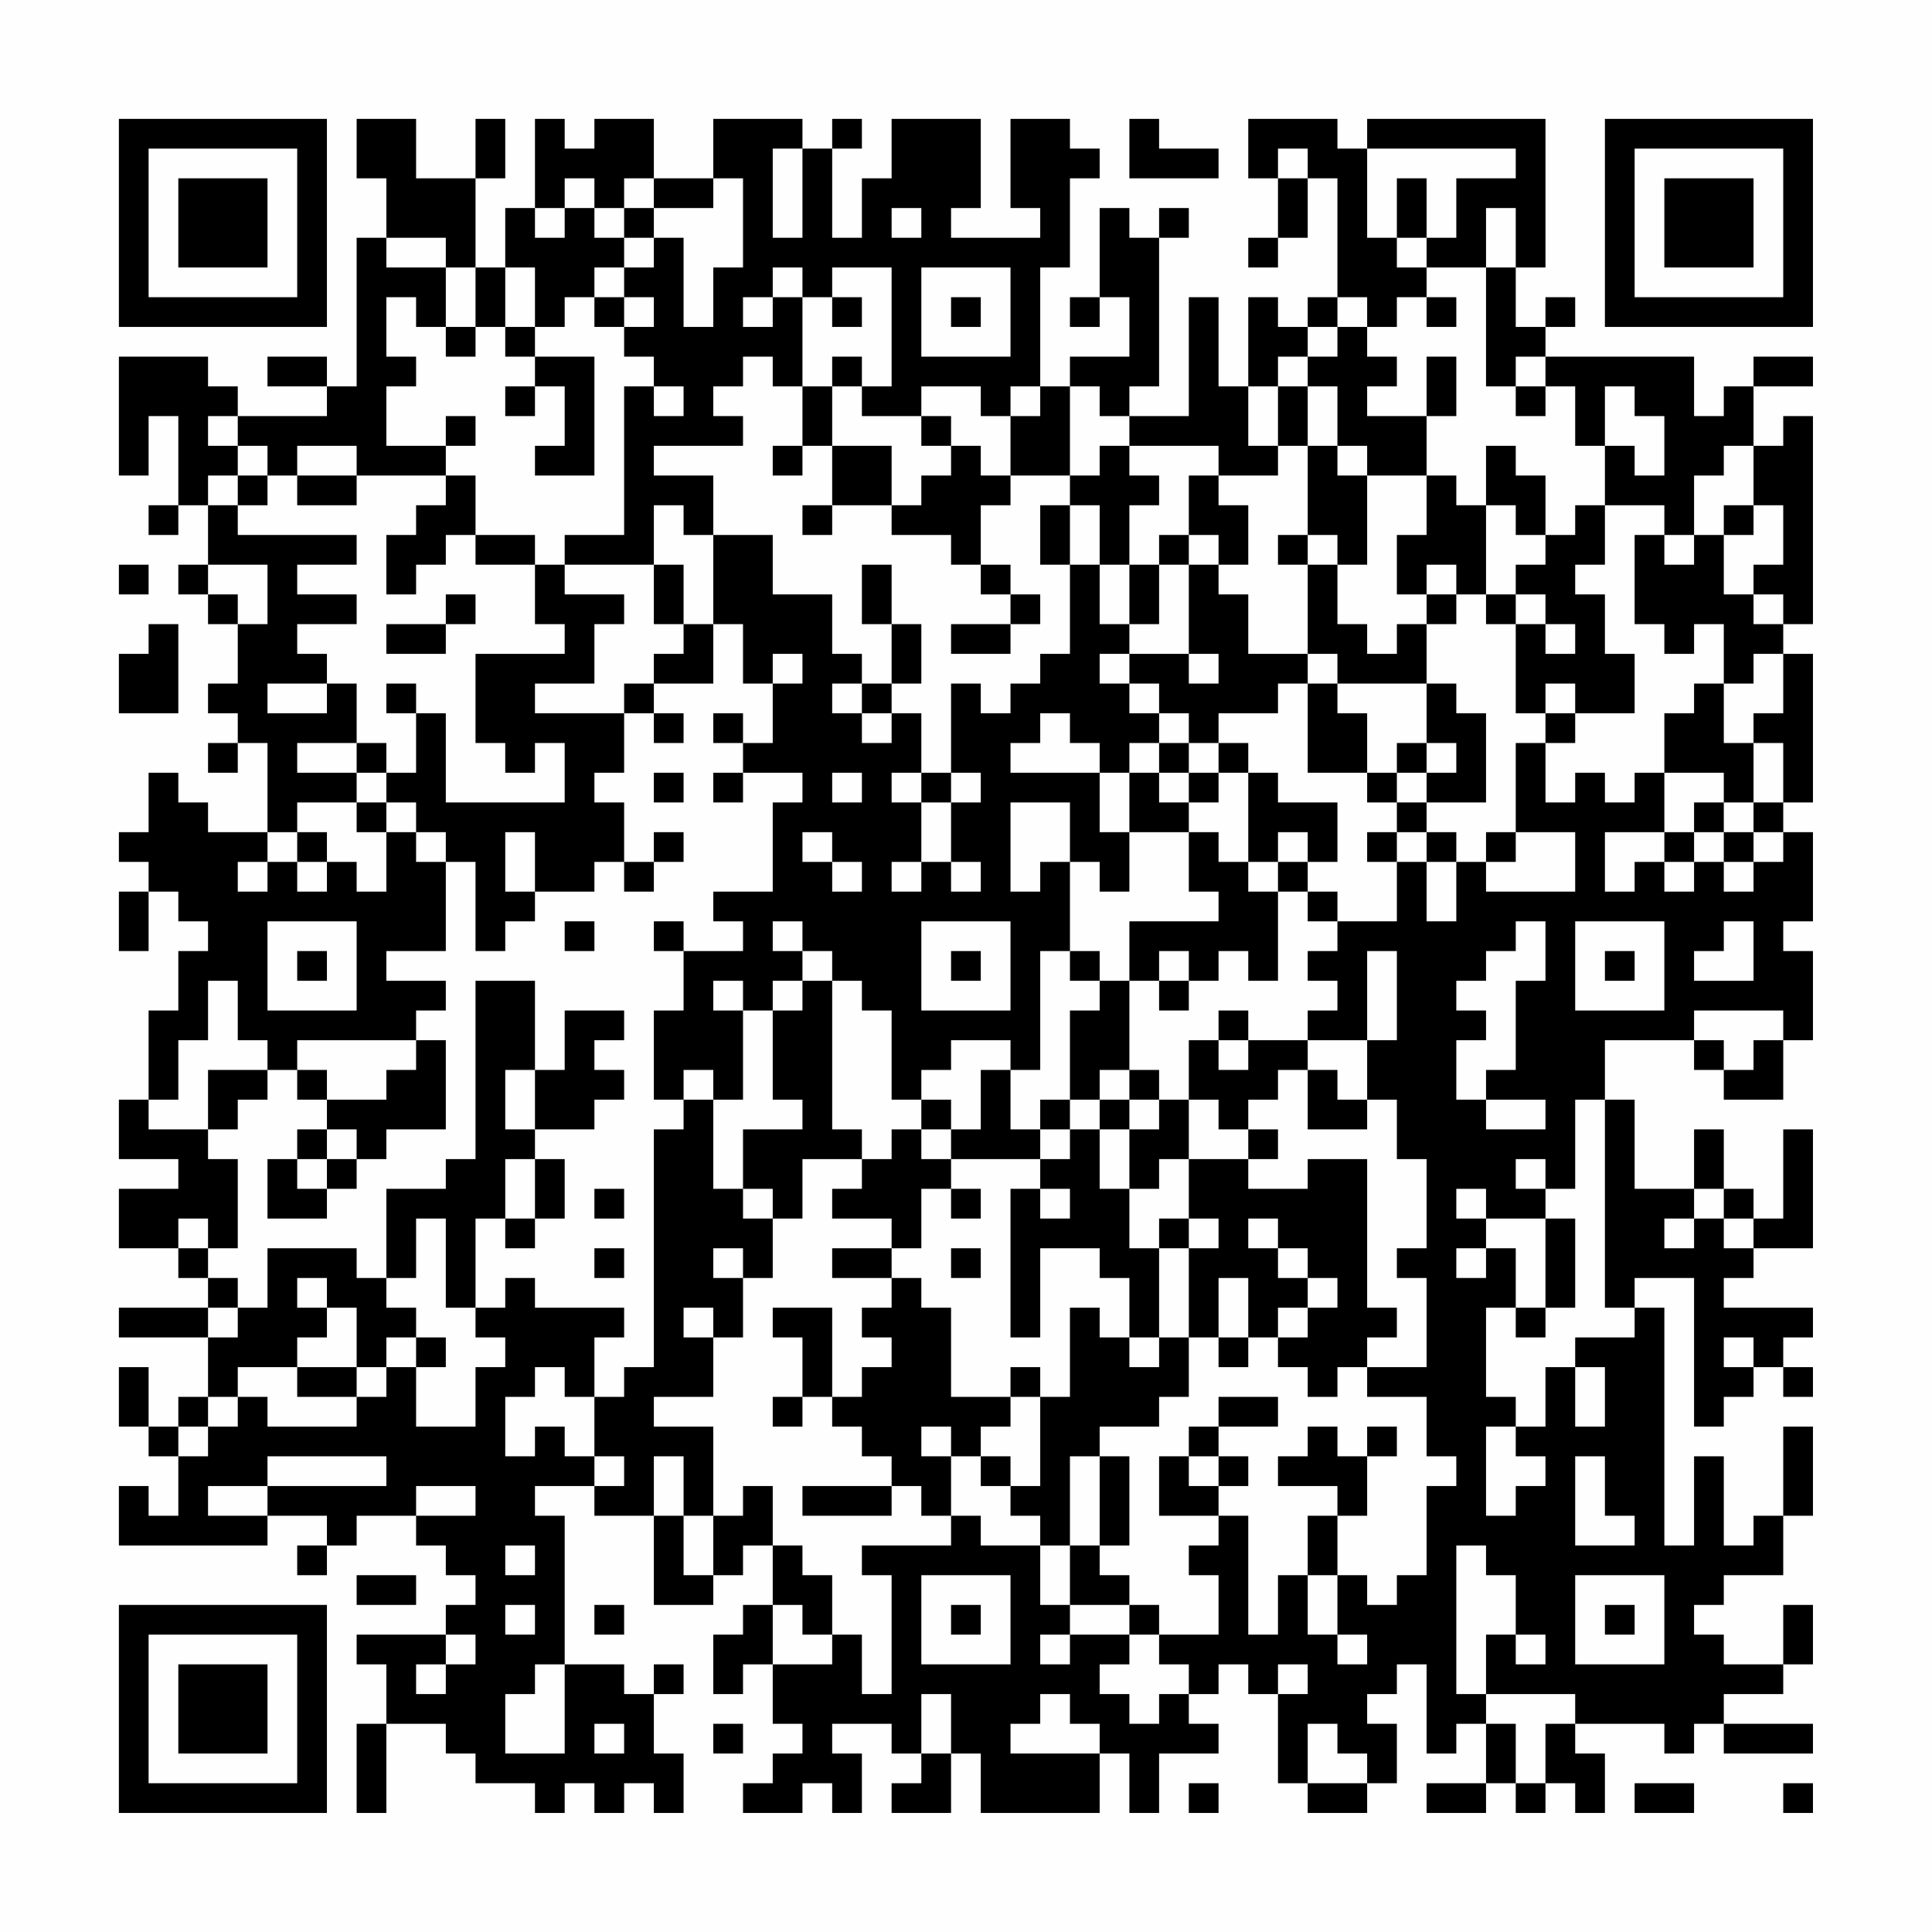 <?xml version="1.0" encoding="UTF-8"?>
<svg xmlns="http://www.w3.org/2000/svg" version="1.1" width="300" height="300" viewBox="0 0 300 300"><rect x="0" y="0" width="300" height="300" fill="#fefefe"/><g transform="scale(4.615)"><g transform="translate(4,4)"><path fill-rule="evenodd" d="M8 0L8 2L9 2L9 4L8 4L8 9L7 9L7 8L5 8L5 9L7 9L7 10L4 10L4 9L3 9L3 8L0 8L0 12L1 12L1 10L2 10L2 13L1 13L1 14L2 14L2 13L3 13L3 15L2 15L2 16L3 16L3 17L4 17L4 19L3 19L3 20L4 20L4 21L3 21L3 22L4 22L4 21L5 21L5 24L3 24L3 23L2 23L2 22L1 22L1 24L0 24L0 25L1 25L1 26L0 26L0 28L1 28L1 26L2 26L2 27L3 27L3 28L2 28L2 30L1 30L1 33L0 33L0 35L2 35L2 36L0 36L0 38L2 38L2 39L3 39L3 40L0 40L0 41L3 41L3 43L2 43L2 44L1 44L1 42L0 42L0 44L1 44L1 45L2 45L2 47L1 47L1 46L0 46L0 48L5 48L5 47L7 47L7 48L6 48L6 49L7 49L7 48L8 48L8 47L10 47L10 48L11 48L11 49L12 49L12 50L11 50L11 51L8 51L8 52L9 52L9 54L8 54L8 57L9 57L9 54L11 54L11 55L12 55L12 56L14 56L14 57L15 57L15 56L16 56L16 57L17 57L17 56L18 56L18 57L19 57L19 55L18 55L18 53L19 53L19 52L18 52L18 53L17 53L17 52L15 52L15 47L14 47L14 46L16 46L16 47L18 47L18 50L20 50L20 49L21 49L21 48L22 48L22 50L21 50L21 51L20 51L20 53L21 53L21 52L22 52L22 54L23 54L23 55L22 55L22 56L21 56L21 57L23 57L23 56L24 56L24 57L25 57L25 55L24 55L24 54L26 54L26 55L27 55L27 56L26 56L26 57L28 57L28 55L29 55L29 57L33 57L33 55L34 55L34 57L35 57L35 55L37 55L37 54L36 54L36 53L37 53L37 52L38 52L38 53L39 53L39 56L40 56L40 57L42 57L42 56L43 56L43 54L42 54L42 53L43 53L43 52L44 52L44 55L45 55L45 54L46 54L46 56L44 56L44 57L46 57L46 56L47 56L47 57L48 57L48 56L49 56L49 57L50 57L50 55L49 55L49 54L52 54L52 55L53 55L53 54L54 54L54 55L57 55L57 54L54 54L54 53L56 53L56 52L57 52L57 50L56 50L56 52L54 52L54 51L53 51L53 50L54 50L54 49L56 49L56 47L57 47L57 44L56 44L56 47L55 47L55 48L54 48L54 45L53 45L53 48L52 48L52 40L51 40L51 39L53 39L53 44L54 44L54 43L55 43L55 42L56 42L56 43L57 43L57 42L56 42L56 41L57 41L57 40L54 40L54 39L55 39L55 38L57 38L57 34L56 34L56 37L55 37L55 36L54 36L54 34L53 34L53 36L51 36L51 33L50 33L50 31L53 31L53 32L54 32L54 33L56 33L56 31L57 31L57 28L56 28L56 27L57 27L57 24L56 24L56 23L57 23L57 18L56 18L56 17L57 17L57 10L56 10L56 11L55 11L55 9L57 9L57 8L55 8L55 9L54 9L54 10L53 10L53 8L48 8L48 7L49 7L49 6L48 6L48 7L47 7L47 5L48 5L48 0L42 0L42 1L41 1L41 0L38 0L38 2L39 2L39 4L38 4L38 5L39 5L39 4L40 4L40 2L41 2L41 6L40 6L40 7L39 7L39 6L38 6L38 9L37 9L37 6L36 6L36 10L34 10L34 9L35 9L35 4L36 4L36 3L35 3L35 4L34 4L34 3L33 3L33 6L32 6L32 7L33 7L33 6L34 6L34 8L32 8L32 9L31 9L31 5L32 5L32 2L33 2L33 1L32 1L32 0L30 0L30 3L31 3L31 4L28 4L28 3L29 3L29 0L26 0L26 2L25 2L25 4L24 4L24 1L25 1L25 0L24 0L24 1L23 1L23 0L20 0L20 2L18 2L18 0L16 0L16 1L15 1L15 0L14 0L14 3L13 3L13 5L12 5L12 2L13 2L13 0L12 0L12 2L10 2L10 0ZM34 0L34 2L37 2L37 1L35 1L35 0ZM22 1L22 4L23 4L23 1ZM39 1L39 2L40 2L40 1ZM42 1L42 4L43 4L43 5L44 5L44 6L43 6L43 7L42 7L42 6L41 6L41 7L40 7L40 8L39 8L39 9L38 9L38 11L39 11L39 12L37 12L37 11L34 11L34 10L33 10L33 9L32 9L32 12L30 12L30 10L31 10L31 9L30 9L30 10L29 10L29 9L27 9L27 10L25 10L25 9L26 9L26 5L24 5L24 6L23 6L23 5L22 5L22 6L21 6L21 7L22 7L22 6L23 6L23 9L22 9L22 8L21 8L21 9L20 9L20 10L21 10L21 11L18 11L18 12L20 12L20 14L19 14L19 13L18 13L18 15L15 15L15 14L17 14L17 9L18 9L18 10L19 10L19 9L18 9L18 8L17 8L17 7L18 7L18 6L17 6L17 5L18 5L18 4L19 4L19 7L20 7L20 5L21 5L21 2L20 2L20 3L18 3L18 2L17 2L17 3L16 3L16 2L15 2L15 3L14 3L14 4L15 4L15 3L16 3L16 4L17 4L17 5L16 5L16 6L15 6L15 7L14 7L14 5L13 5L13 7L12 7L12 5L11 5L11 4L9 4L9 5L11 5L11 7L10 7L10 6L9 6L9 8L10 8L10 9L9 9L9 11L11 11L11 12L8 12L8 11L6 11L6 12L5 12L5 11L4 11L4 10L3 10L3 11L4 11L4 12L3 12L3 13L4 13L4 14L8 14L8 15L6 15L6 16L8 16L8 17L6 17L6 18L7 18L7 19L5 19L5 20L7 20L7 19L8 19L8 21L6 21L6 22L8 22L8 23L6 23L6 24L5 24L5 25L4 25L4 26L5 26L5 25L6 25L6 26L7 26L7 25L8 25L8 26L9 26L9 24L10 24L10 25L11 25L11 28L9 28L9 29L11 29L11 30L10 30L10 31L6 31L6 32L5 32L5 31L4 31L4 29L3 29L3 31L2 31L2 33L1 33L1 34L3 34L3 35L4 35L4 38L3 38L3 37L2 37L2 38L3 38L3 39L4 39L4 40L3 40L3 41L4 41L4 40L5 40L5 38L8 38L8 39L9 39L9 40L10 40L10 41L9 41L9 42L8 42L8 40L7 40L7 39L6 39L6 40L7 40L7 41L6 41L6 42L4 42L4 43L3 43L3 44L2 44L2 45L3 45L3 44L4 44L4 43L5 43L5 44L8 44L8 43L9 43L9 42L10 42L10 44L12 44L12 42L13 42L13 41L12 41L12 40L13 40L13 39L14 39L14 40L17 40L17 41L16 41L16 43L15 43L15 42L14 42L14 43L13 43L13 45L14 45L14 44L15 44L15 45L16 45L16 46L17 46L17 45L16 45L16 43L17 43L17 42L18 42L18 34L19 34L19 33L20 33L20 36L21 36L21 37L22 37L22 39L21 39L21 38L20 38L20 39L21 39L21 41L20 41L20 40L19 40L19 41L20 41L20 43L18 43L18 44L20 44L20 47L19 47L19 45L18 45L18 47L19 47L19 49L20 49L20 47L21 47L21 46L22 46L22 48L23 48L23 49L24 49L24 51L23 51L23 50L22 50L22 52L24 52L24 51L25 51L25 53L26 53L26 49L25 49L25 48L28 48L28 47L29 47L29 48L31 48L31 50L32 50L32 51L31 51L31 52L32 52L32 51L34 51L34 52L33 52L33 53L34 53L34 54L35 54L35 53L36 53L36 52L35 52L35 51L37 51L37 49L36 49L36 48L37 48L37 47L38 47L38 51L39 51L39 49L40 49L40 51L41 51L41 52L42 52L42 51L41 51L41 49L42 49L42 50L43 50L43 49L44 49L44 46L45 46L45 45L44 45L44 43L42 43L42 42L44 42L44 39L43 39L43 38L44 38L44 35L43 35L43 33L42 33L42 31L43 31L43 28L42 28L42 31L40 31L40 30L41 30L41 29L40 29L40 28L41 28L41 27L43 27L43 25L44 25L44 27L45 27L45 25L46 25L46 26L49 26L49 24L47 24L47 21L48 21L48 23L49 23L49 22L50 22L50 23L51 23L51 22L52 22L52 24L50 24L50 26L51 26L51 25L52 25L52 26L53 26L53 25L54 25L54 26L55 26L55 25L56 25L56 24L55 24L55 23L56 23L56 21L55 21L55 20L56 20L56 18L55 18L55 19L54 19L54 17L53 17L53 18L52 18L52 17L51 17L51 14L52 14L52 15L53 15L53 14L54 14L54 16L55 16L55 17L56 17L56 16L55 16L55 15L56 15L56 13L55 13L55 11L54 11L54 12L53 12L53 14L52 14L52 13L50 13L50 11L51 11L51 12L52 12L52 10L51 10L51 9L50 9L50 11L49 11L49 9L48 9L48 8L47 8L47 9L46 9L46 5L47 5L47 3L46 3L46 5L44 5L44 4L45 4L45 2L47 2L47 1ZM43 2L43 4L44 4L44 2ZM17 3L17 4L18 4L18 3ZM26 3L26 4L27 4L27 3ZM27 5L27 8L30 8L30 5ZM16 6L16 7L17 7L17 6ZM24 6L24 7L25 7L25 6ZM28 6L28 7L29 7L29 6ZM44 6L44 7L45 7L45 6ZM11 7L11 8L12 8L12 7ZM13 7L13 8L14 8L14 9L13 9L13 10L14 10L14 9L15 9L15 11L14 11L14 12L16 12L16 8L14 8L14 7ZM41 7L41 8L40 8L40 9L39 9L39 11L40 11L40 14L39 14L39 15L40 15L40 18L38 18L38 16L37 16L37 15L38 15L38 13L37 13L37 12L36 12L36 14L35 14L35 15L34 15L34 13L35 13L35 12L34 12L34 11L33 11L33 12L32 12L32 13L31 13L31 15L32 15L32 18L31 18L31 19L30 19L30 20L29 20L29 19L28 19L28 22L27 22L27 20L26 20L26 19L27 19L27 17L26 17L26 15L25 15L25 17L26 17L26 19L25 19L25 18L24 18L24 16L22 16L22 14L20 14L20 17L19 17L19 15L18 15L18 17L19 17L19 18L18 18L18 19L17 19L17 20L14 20L14 19L16 19L16 17L17 17L17 16L15 16L15 15L14 15L14 14L12 14L12 12L11 12L11 13L10 13L10 14L9 14L9 16L10 16L10 15L11 15L11 14L12 14L12 15L14 15L14 17L15 17L15 18L12 18L12 21L13 21L13 22L14 22L14 21L15 21L15 23L11 23L11 20L10 20L10 19L9 19L9 20L10 20L10 22L9 22L9 21L8 21L8 22L9 22L9 23L8 23L8 24L9 24L9 23L10 23L10 24L11 24L11 25L12 25L12 28L13 28L13 27L14 27L14 26L16 26L16 25L17 25L17 26L18 26L18 25L19 25L19 24L18 24L18 25L17 25L17 23L16 23L16 22L17 22L17 20L18 20L18 21L19 21L19 20L18 20L18 19L20 19L20 17L21 17L21 19L22 19L22 21L21 21L21 20L20 20L20 21L21 21L21 22L20 22L20 23L21 23L21 22L23 22L23 23L22 23L22 26L20 26L20 27L21 27L21 28L19 28L19 27L18 27L18 28L19 28L19 30L18 30L18 33L19 33L19 32L20 32L20 33L21 33L21 30L22 30L22 33L23 33L23 34L21 34L21 36L22 36L22 37L23 37L23 35L25 35L25 36L24 36L24 37L26 37L26 38L24 38L24 39L26 39L26 40L25 40L25 41L26 41L26 42L25 42L25 43L24 43L24 40L22 40L22 41L23 41L23 43L22 43L22 44L23 44L23 43L24 43L24 44L25 44L25 45L26 45L26 46L23 46L23 47L26 47L26 46L27 46L27 47L28 47L28 45L29 45L29 46L30 46L30 47L31 47L31 48L32 48L32 50L34 50L34 51L35 51L35 50L34 50L34 49L33 49L33 48L34 48L34 45L33 45L33 44L35 44L35 43L36 43L36 41L37 41L37 42L38 42L38 41L39 41L39 42L40 42L40 43L41 43L41 42L42 42L42 41L43 41L43 40L42 40L42 35L40 35L40 36L38 36L38 35L39 35L39 34L38 34L38 33L39 33L39 32L40 32L40 34L42 34L42 33L41 33L41 32L40 32L40 31L38 31L38 30L37 30L37 31L36 31L36 33L35 33L35 32L34 32L34 29L35 29L35 30L36 30L36 29L37 29L37 28L38 28L38 29L39 29L39 26L40 26L40 27L41 27L41 26L40 26L40 25L41 25L41 23L39 23L39 22L38 22L38 21L37 21L37 20L39 20L39 19L40 19L40 22L42 22L42 23L43 23L43 24L42 24L42 25L43 25L43 24L44 24L44 25L45 25L45 24L44 24L44 23L46 23L46 20L45 20L45 19L44 19L44 17L45 17L45 16L46 16L46 17L47 17L47 20L48 20L48 21L49 21L49 20L51 20L51 18L50 18L50 16L49 16L49 15L50 15L50 13L49 13L49 14L48 14L48 12L47 12L47 11L46 11L46 13L45 13L45 12L44 12L44 10L45 10L45 8L44 8L44 10L42 10L42 9L43 9L43 8L42 8L42 7ZM24 8L24 9L23 9L23 11L22 11L22 12L23 12L23 11L24 11L24 13L23 13L23 14L24 14L24 13L26 13L26 14L28 14L28 15L29 15L29 16L30 16L30 17L28 17L28 18L30 18L30 17L31 17L31 16L30 16L30 15L29 15L29 13L30 13L30 12L29 12L29 11L28 11L28 10L27 10L27 11L28 11L28 12L27 12L27 13L26 13L26 11L24 11L24 9L25 9L25 8ZM40 9L40 11L41 11L41 12L42 12L42 15L41 15L41 14L40 14L40 15L41 15L41 17L42 17L42 18L43 18L43 17L44 17L44 16L45 16L45 15L44 15L44 16L43 16L43 14L44 14L44 12L42 12L42 11L41 11L41 9ZM47 9L47 10L48 10L48 9ZM11 10L11 11L12 11L12 10ZM4 12L4 13L5 13L5 12ZM6 12L6 13L8 13L8 12ZM32 13L32 15L33 15L33 17L34 17L34 18L33 18L33 19L34 19L34 20L35 20L35 21L34 21L34 22L33 22L33 21L32 21L32 20L31 20L31 21L30 21L30 22L33 22L33 24L34 24L34 26L33 26L33 25L32 25L32 23L30 23L30 26L31 26L31 25L32 25L32 28L31 28L31 32L30 32L30 31L28 31L28 32L27 32L27 33L26 33L26 30L25 30L25 29L24 29L24 28L23 28L23 27L22 27L22 28L23 28L23 29L22 29L22 30L23 30L23 29L24 29L24 34L25 34L25 35L26 35L26 34L27 34L27 35L28 35L28 36L27 36L27 38L26 38L26 39L27 39L27 40L28 40L28 43L30 43L30 44L29 44L29 45L30 45L30 46L31 46L31 43L32 43L32 40L33 40L33 41L34 41L34 42L35 42L35 41L36 41L36 38L37 38L37 37L36 37L36 35L38 35L38 34L37 34L37 33L36 33L36 35L35 35L35 36L34 36L34 34L35 34L35 33L34 33L34 32L33 32L33 33L32 33L32 30L33 30L33 29L34 29L34 27L37 27L37 26L36 26L36 24L37 24L37 25L38 25L38 26L39 26L39 25L40 25L40 24L39 24L39 25L38 25L38 22L37 22L37 21L36 21L36 20L35 20L35 19L34 19L34 18L36 18L36 19L37 19L37 18L36 18L36 15L37 15L37 14L36 14L36 15L35 15L35 17L34 17L34 15L33 15L33 13ZM46 13L46 16L47 16L47 17L48 17L48 18L49 18L49 17L48 17L48 16L47 16L47 15L48 15L48 14L47 14L47 13ZM54 13L54 14L55 14L55 13ZM0 15L0 16L1 16L1 15ZM3 15L3 16L4 16L4 17L5 17L5 15ZM11 16L11 17L9 17L9 18L11 18L11 17L12 17L12 16ZM1 17L1 18L0 18L0 20L2 20L2 17ZM22 18L22 19L23 19L23 18ZM40 18L40 19L41 19L41 20L42 20L42 22L43 22L43 23L44 23L44 22L45 22L45 21L44 21L44 19L41 19L41 18ZM24 19L24 20L25 20L25 21L26 21L26 20L25 20L25 19ZM48 19L48 20L49 20L49 19ZM53 19L53 20L52 20L52 22L54 22L54 23L53 23L53 24L52 24L52 25L53 25L53 24L54 24L54 25L55 25L55 24L54 24L54 23L55 23L55 21L54 21L54 19ZM35 21L35 22L34 22L34 24L36 24L36 23L37 23L37 22L36 22L36 21ZM43 21L43 22L44 22L44 21ZM18 22L18 23L19 23L19 22ZM24 22L24 23L25 23L25 22ZM26 22L26 23L27 23L27 25L26 25L26 26L27 26L27 25L28 25L28 26L29 26L29 25L28 25L28 23L29 23L29 22L28 22L28 23L27 23L27 22ZM35 22L35 23L36 23L36 22ZM6 24L6 25L7 25L7 24ZM13 24L13 26L14 26L14 24ZM23 24L23 25L24 25L24 26L25 26L25 25L24 25L24 24ZM46 24L46 25L47 25L47 24ZM5 27L5 30L8 30L8 27ZM15 27L15 28L16 28L16 27ZM27 27L27 30L30 30L30 27ZM47 27L47 28L46 28L46 29L45 29L45 30L46 30L46 31L45 31L45 33L46 33L46 34L48 34L48 33L46 33L46 32L47 32L47 29L48 29L48 27ZM49 27L49 30L52 30L52 27ZM54 27L54 28L53 28L53 29L55 29L55 27ZM6 28L6 29L7 29L7 28ZM28 28L28 29L29 29L29 28ZM32 28L32 29L33 29L33 28ZM35 28L35 29L36 29L36 28ZM50 28L50 29L51 29L51 28ZM12 29L12 35L11 35L11 36L9 36L9 39L10 39L10 37L11 37L11 40L12 40L12 37L13 37L13 38L14 38L14 37L15 37L15 35L14 35L14 34L16 34L16 33L17 33L17 32L16 32L16 31L17 31L17 30L15 30L15 32L14 32L14 29ZM20 29L20 30L21 30L21 29ZM53 30L53 31L54 31L54 32L55 32L55 31L56 31L56 30ZM10 31L10 32L9 32L9 33L7 33L7 32L6 32L6 33L7 33L7 34L6 34L6 35L5 35L5 37L7 37L7 36L8 36L8 35L9 35L9 34L11 34L11 31ZM37 31L37 32L38 32L38 31ZM3 32L3 34L4 34L4 33L5 33L5 32ZM13 32L13 34L14 34L14 32ZM29 32L29 34L28 34L28 33L27 33L27 34L28 34L28 35L31 35L31 36L30 36L30 41L31 41L31 38L33 38L33 39L34 39L34 41L35 41L35 38L36 38L36 37L35 37L35 38L34 38L34 36L33 36L33 34L34 34L34 33L33 33L33 34L32 34L32 33L31 33L31 34L30 34L30 32ZM49 33L49 36L48 36L48 35L47 35L47 36L48 36L48 37L46 37L46 36L45 36L45 37L46 37L46 38L45 38L45 39L46 39L46 38L47 38L47 40L46 40L46 43L47 43L47 44L46 44L46 47L47 47L47 46L48 46L48 45L47 45L47 44L48 44L48 42L49 42L49 44L50 44L50 42L49 42L49 41L51 41L51 40L50 40L50 33ZM7 34L7 35L6 35L6 36L7 36L7 35L8 35L8 34ZM31 34L31 35L32 35L32 34ZM13 35L13 37L14 37L14 35ZM16 36L16 37L17 37L17 36ZM28 36L28 37L29 37L29 36ZM31 36L31 37L32 37L32 36ZM53 36L53 37L52 37L52 38L53 38L53 37L54 37L54 38L55 38L55 37L54 37L54 36ZM38 37L38 38L39 38L39 39L40 39L40 40L39 40L39 41L40 41L40 40L41 40L41 39L40 39L40 38L39 38L39 37ZM48 37L48 40L47 40L47 41L48 41L48 40L49 40L49 37ZM16 38L16 39L17 39L17 38ZM28 38L28 39L29 39L29 38ZM37 39L37 41L38 41L38 39ZM10 41L10 42L11 42L11 41ZM54 41L54 42L55 42L55 41ZM6 42L6 43L8 43L8 42ZM30 42L30 43L31 43L31 42ZM37 43L37 44L36 44L36 45L35 45L35 47L37 47L37 46L38 46L38 45L37 45L37 44L39 44L39 43ZM27 44L27 45L28 45L28 44ZM40 44L40 45L39 45L39 46L41 46L41 47L40 47L40 49L41 49L41 47L42 47L42 45L43 45L43 44L42 44L42 45L41 45L41 44ZM5 45L5 46L3 46L3 47L5 47L5 46L9 46L9 45ZM32 45L32 48L33 48L33 45ZM36 45L36 46L37 46L37 45ZM49 45L49 48L51 48L51 47L50 47L50 45ZM10 46L10 47L12 47L12 46ZM13 48L13 49L14 49L14 48ZM45 48L45 53L46 53L46 54L47 54L47 56L48 56L48 54L49 54L49 53L46 53L46 51L47 51L47 52L48 52L48 51L47 51L47 49L46 49L46 48ZM8 49L8 50L10 50L10 49ZM27 49L27 52L30 52L30 49ZM49 49L49 52L52 52L52 49ZM13 50L13 51L14 51L14 50ZM16 50L16 51L17 51L17 50ZM28 50L28 51L29 51L29 50ZM50 50L50 51L51 51L51 50ZM11 51L11 52L10 52L10 53L11 53L11 52L12 52L12 51ZM14 52L14 53L13 53L13 55L15 55L15 52ZM39 52L39 53L40 53L40 52ZM27 53L27 55L28 55L28 53ZM31 53L31 54L30 54L30 55L33 55L33 54L32 54L32 53ZM16 54L16 55L17 55L17 54ZM20 54L20 55L21 55L21 54ZM40 54L40 56L42 56L42 55L41 55L41 54ZM36 56L36 57L37 57L37 56ZM51 56L51 57L53 57L53 56ZM56 56L56 57L57 57L57 56ZM0 0L0 7L7 7L7 0ZM1 1L1 6L6 6L6 1ZM2 2L2 5L5 5L5 2ZM50 0L50 7L57 7L57 0ZM51 1L51 6L56 6L56 1ZM52 2L52 5L55 5L55 2ZM0 50L0 57L7 57L7 50ZM1 51L1 56L6 56L6 51ZM2 52L2 55L5 55L5 52Z" fill="#000000"/></g></g></svg>
